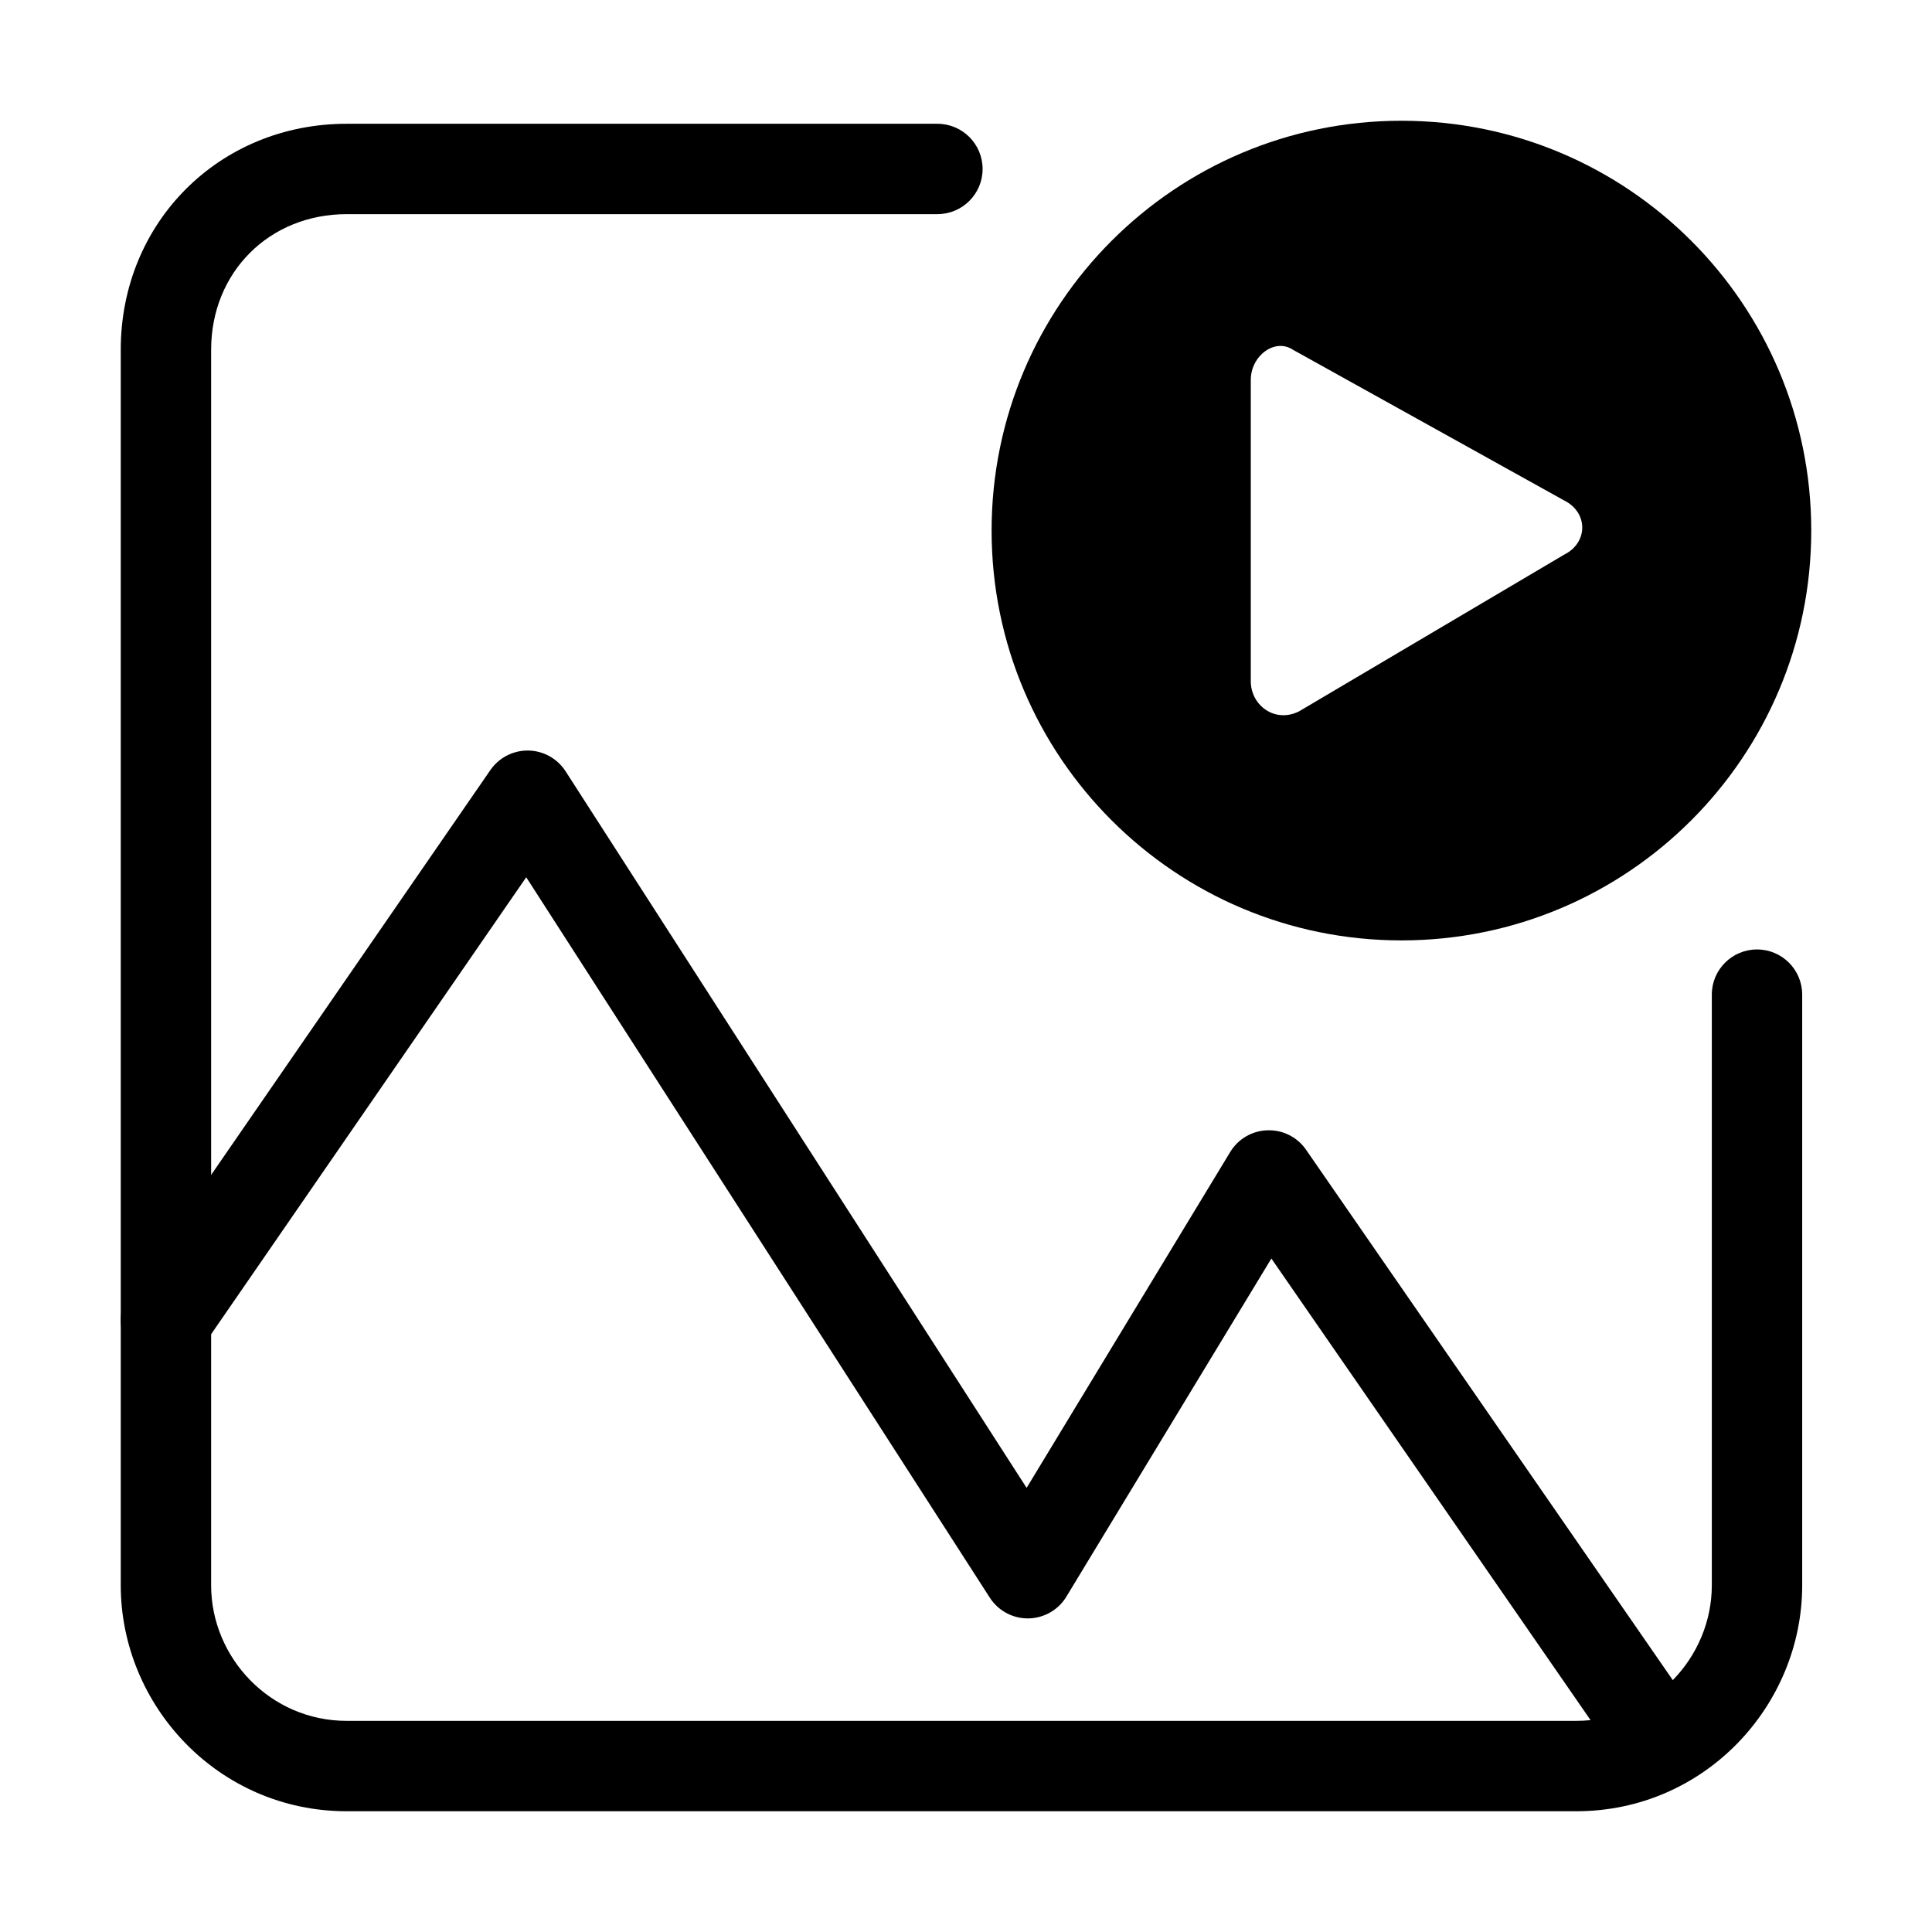 <svg width="32" height="32" viewBox="0 0 32 32" fill="none" xmlns="http://www.w3.org/2000/svg">
<path fill-rule="evenodd" clip-rule="evenodd" d="M30 8.788C30 12.537 26.961 15.576 23.212 15.576C19.463 15.576 16.424 12.537 16.424 8.788C16.424 5.039 19.463 2 23.212 2C26.961 2 30 5.039 30 8.788ZM20.717 11.283V6.292C20.717 5.893 21.116 5.594 21.415 5.793L25.907 8.289C26.307 8.488 26.307 8.988 25.907 9.187L21.515 11.783C21.116 11.982 20.717 11.683 20.717 11.283Z" fill="black"/>
<path fill-rule="evenodd" clip-rule="evenodd" d="M5.743 3.547C4.46 3.547 3.497 4.51 3.497 5.793V26.257C3.497 27.457 4.476 28.503 5.743 28.503H26.107C27.374 28.503 28.353 27.457 28.353 26.257V16.474C28.353 16.061 28.688 15.726 29.102 15.726C29.515 15.726 29.85 16.061 29.85 16.474V26.257C29.85 28.251 28.234 30 26.107 30H5.743C3.617 30 2 28.251 2 26.257V5.793C2 3.683 3.633 2.05 5.743 2.05H15.526C15.939 2.05 16.275 2.385 16.275 2.799C16.275 3.212 15.939 3.547 15.526 3.547H5.743Z" fill="black"/>
<path fill-rule="evenodd" clip-rule="evenodd" d="M8.75 12.431C9 12.435 9.232 12.564 9.368 12.775L17.004 24.644L20.376 19.081C20.507 18.864 20.74 18.728 20.994 18.721C21.247 18.713 21.488 18.834 21.632 19.043L28.12 28.426C28.355 28.766 28.27 29.233 27.93 29.468C27.59 29.703 27.124 29.618 26.889 29.278L21.058 20.845L17.663 26.445C17.53 26.666 17.291 26.802 17.033 26.806C16.775 26.809 16.533 26.679 16.394 26.462L8.716 14.53L3.365 22.29C3.13 22.63 2.664 22.716 2.324 22.481C1.983 22.246 1.898 21.78 2.132 21.439L8.122 12.755C8.264 12.549 8.5 12.428 8.75 12.431Z" fill="black"/>
</svg>
